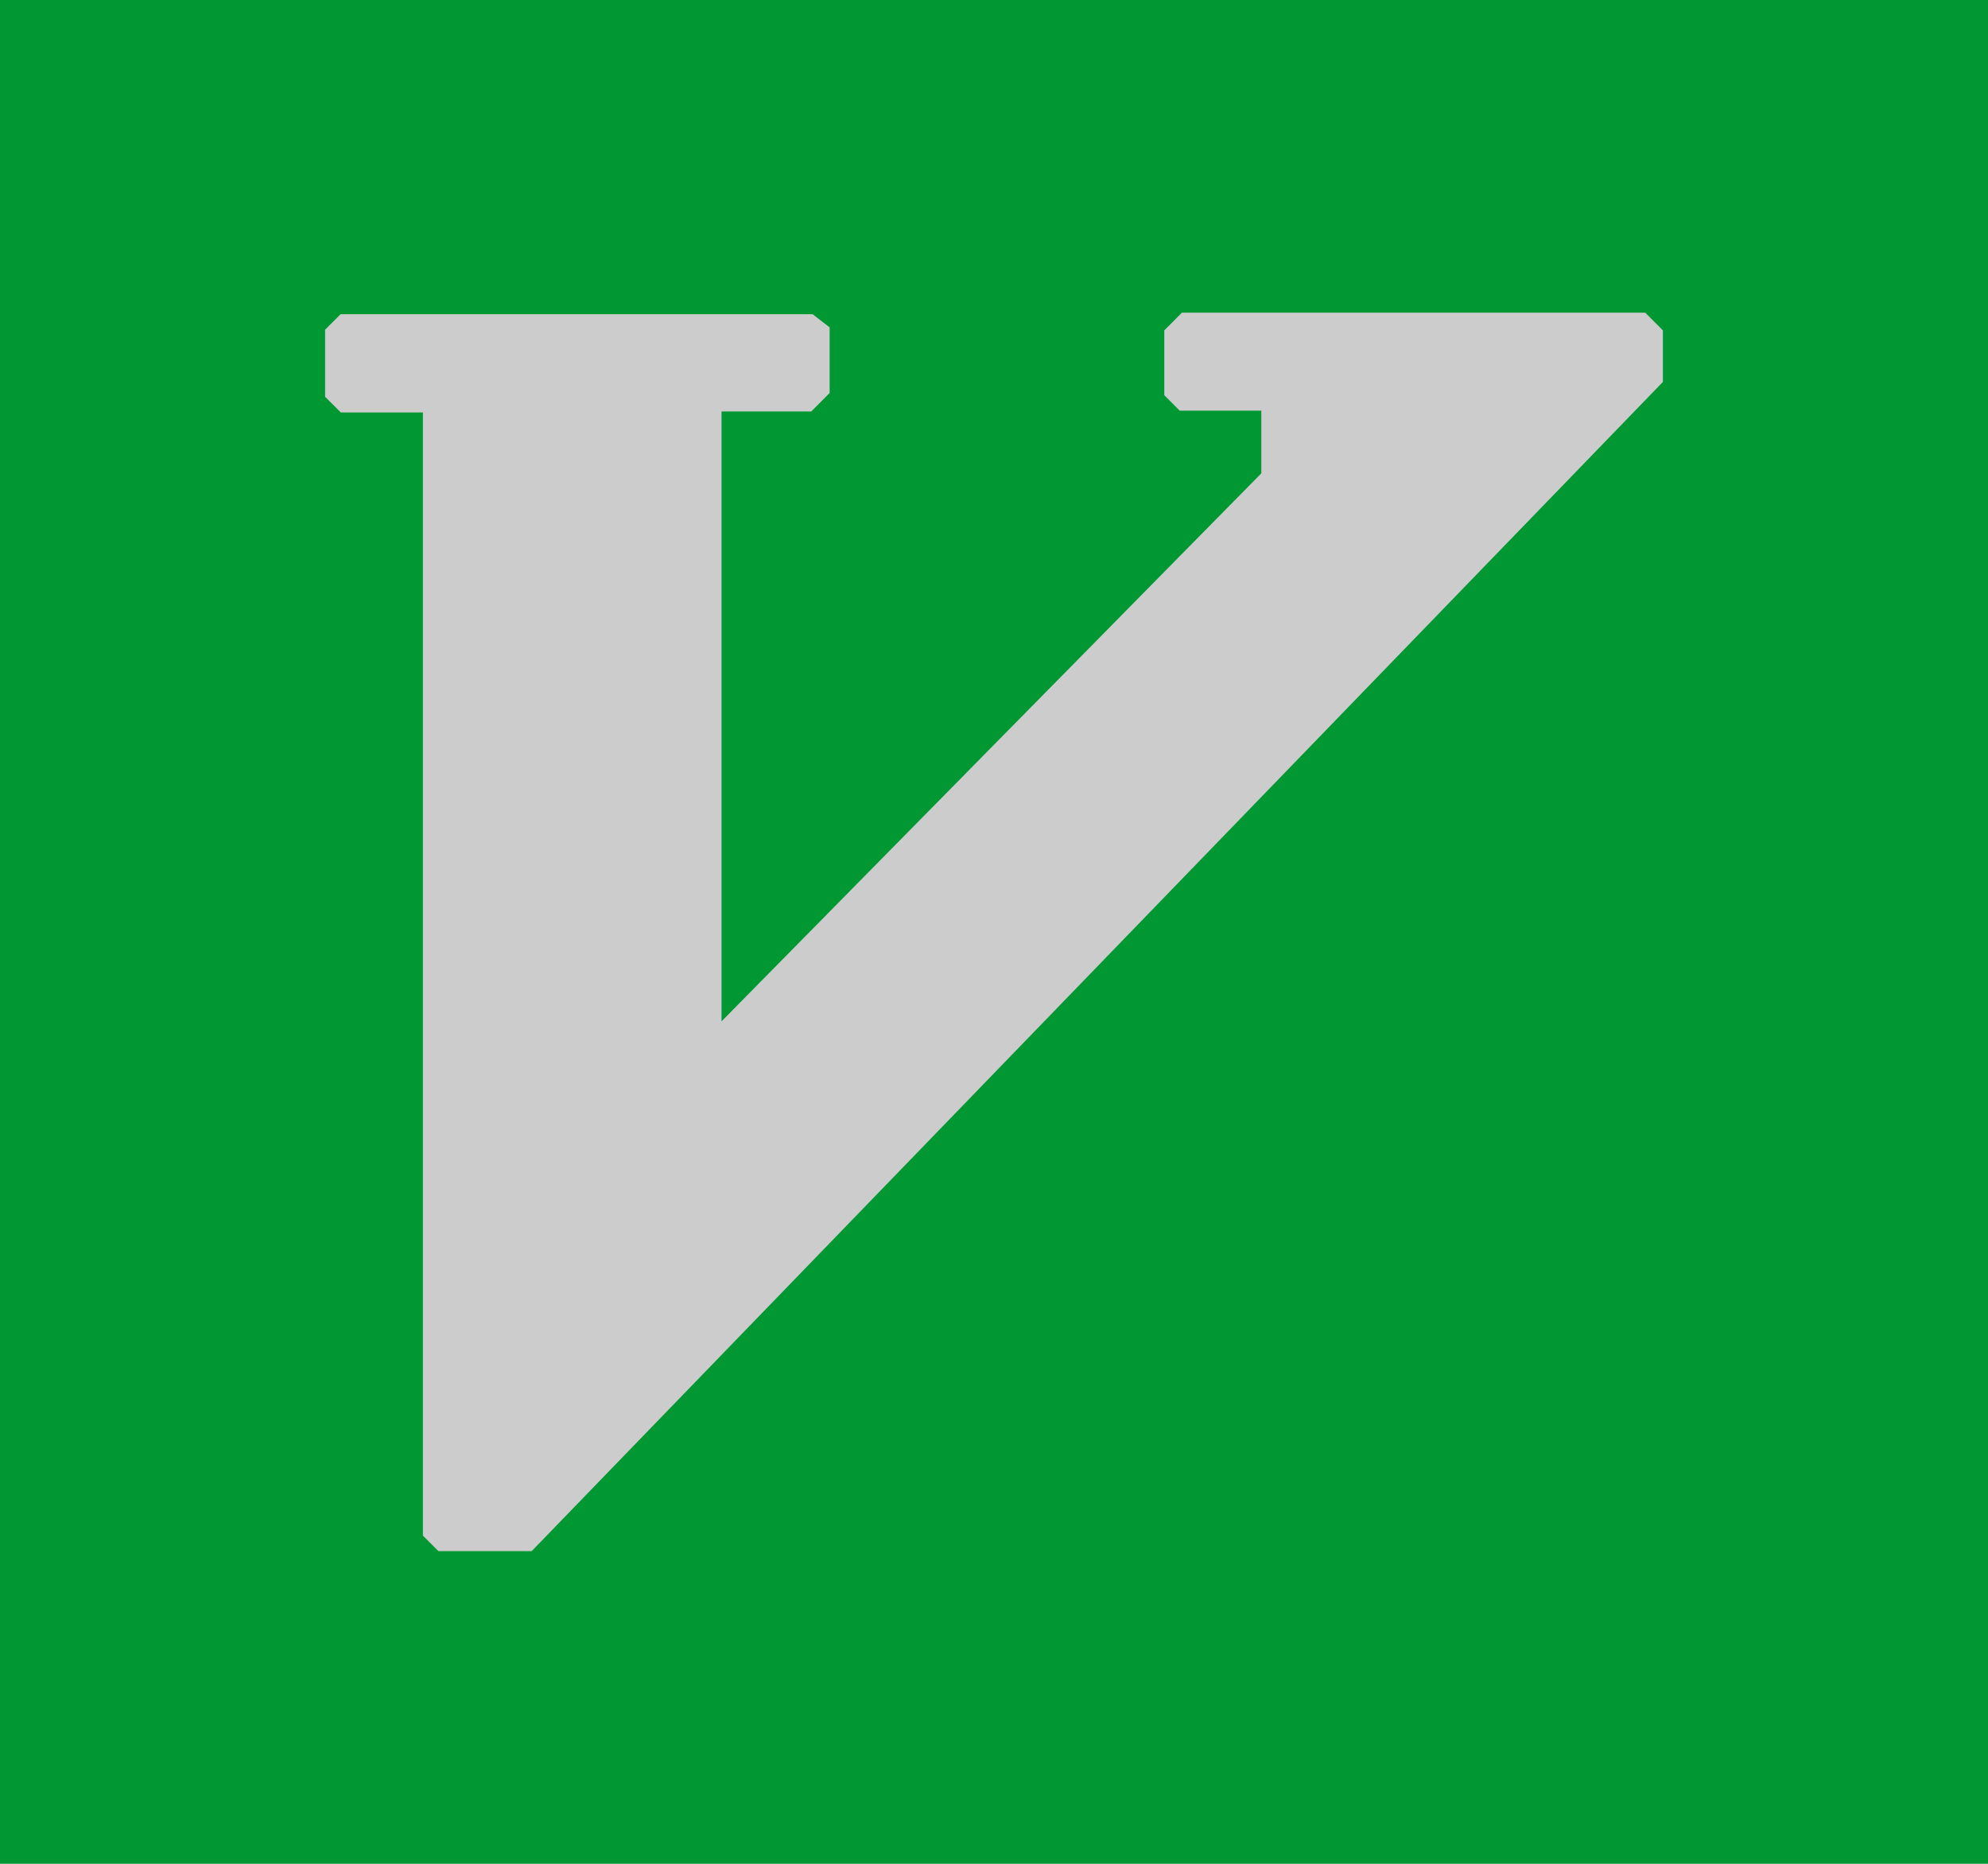 <?xml version="1.0" encoding="UTF-8" standalone="no"?>
<svg
   xmlns:dc="http://purl.org/dc/elements/1.1/"
   xmlns:cc="http://creativecommons.org/ns#"
   xmlns:rdf="http://www.w3.org/1999/02/22-rdf-syntax-ns#"
   xmlns:svg="http://www.w3.org/2000/svg"
   xmlns="http://www.w3.org/2000/svg"
   xmlns:sodipodi="http://sodipodi.sourceforge.net/DTD/sodipodi-0.dtd"
   xmlns:inkscape="http://www.inkscape.org/namespaces/inkscape"
   width="283.465"
   height="265.748"
   version="1.1"
   id="svg2"
   inkscape:version="0.48.5 r10040"
   sodipodi:docname="wristband-vim.svg">
  <defs
     id="defs28" />
  <sodipodi:namedview
     pagecolor="#ffffff"
     bordercolor="#666666"
     borderopacity="1"
     objecttolerance="10"
     gridtolerance="10"
     guidetolerance="10"
     inkscape:pageopacity="0"
     inkscape:pageshadow="2"
     inkscape:window-width="1920"
     inkscape:window-height="1137"
     id="namedview26"
     showgrid="false"
     inkscape:zoom="3"
     inkscape:cx="48.65592"
     inkscape:cy="116.27501"
     inkscape:window-x="-8"
     inkscape:window-y="-8"
     inkscape:window-maximized="1"
     inkscape:current-layer="svg2"
     inkscape:snap-global="false"
     units="cm"
     inkscape:document-units="cm" />
  <rect
     style="fill:#019833;fill-opacity:1;stroke:none"
     id="rect3777"
     width="283.465"
     height="265.748"
     x="0"
     y="-1.5138641e-005"
     ry="0" />
  <path
     d="m 168.526,44.585 -2.514,2.519 0,9.246 2.202,2.206 11.635,0 0,8.934 -76.968,78.141 0,-86.965 12.791,0 2.624,-2.629 0,-9.357 -2.422,-1.875 -67.315,0 -2.202,2.207 0,9.558 2.239,2.243 11.709,0 0,160.145 2.202,2.206 13.305,0 161.296,-166.707 0,-7.352 -2.514,-2.519 -66.067,0 z"
     id="path3622"
     style="fill:#cccccc;fill-opacity:1;stroke:none;stroke-width:0.588px;stroke-linecap:butt;stroke-linejoin:miter;stroke-opacity:1"
     inkscape:connector-curvature="0" />
  <path
     sodipodi:type="star"
     style="fill:none;stroke:none"
     id="path3769"
     sodipodi:sides="5"
     sodipodi:cx="23.5"
     sodipodi:cy="24.748016"
     sodipodi:r1="164.26275"
     sodipodi:r2="82.131373"
     sodipodi:arg1="1.3871312"
     sodipodi:arg2="2.0154498"
     inkscape:flatsided="false"
     inkscape:rounded="0"
     inkscape:randomized="0"
     d="M 53.5,186.248 -11.828,98.893 -120.825,103.186 -57.933,14.061 -95.698,-88.275 8.5,-56.002 94.157,-123.542 l 1.506,109.071 90.704,60.594 -103.267,35.137 z"
     inkscape:transform-center-x="-9.2705098"
     inkscape:transform-center-y="6.6050989" />
</svg>
